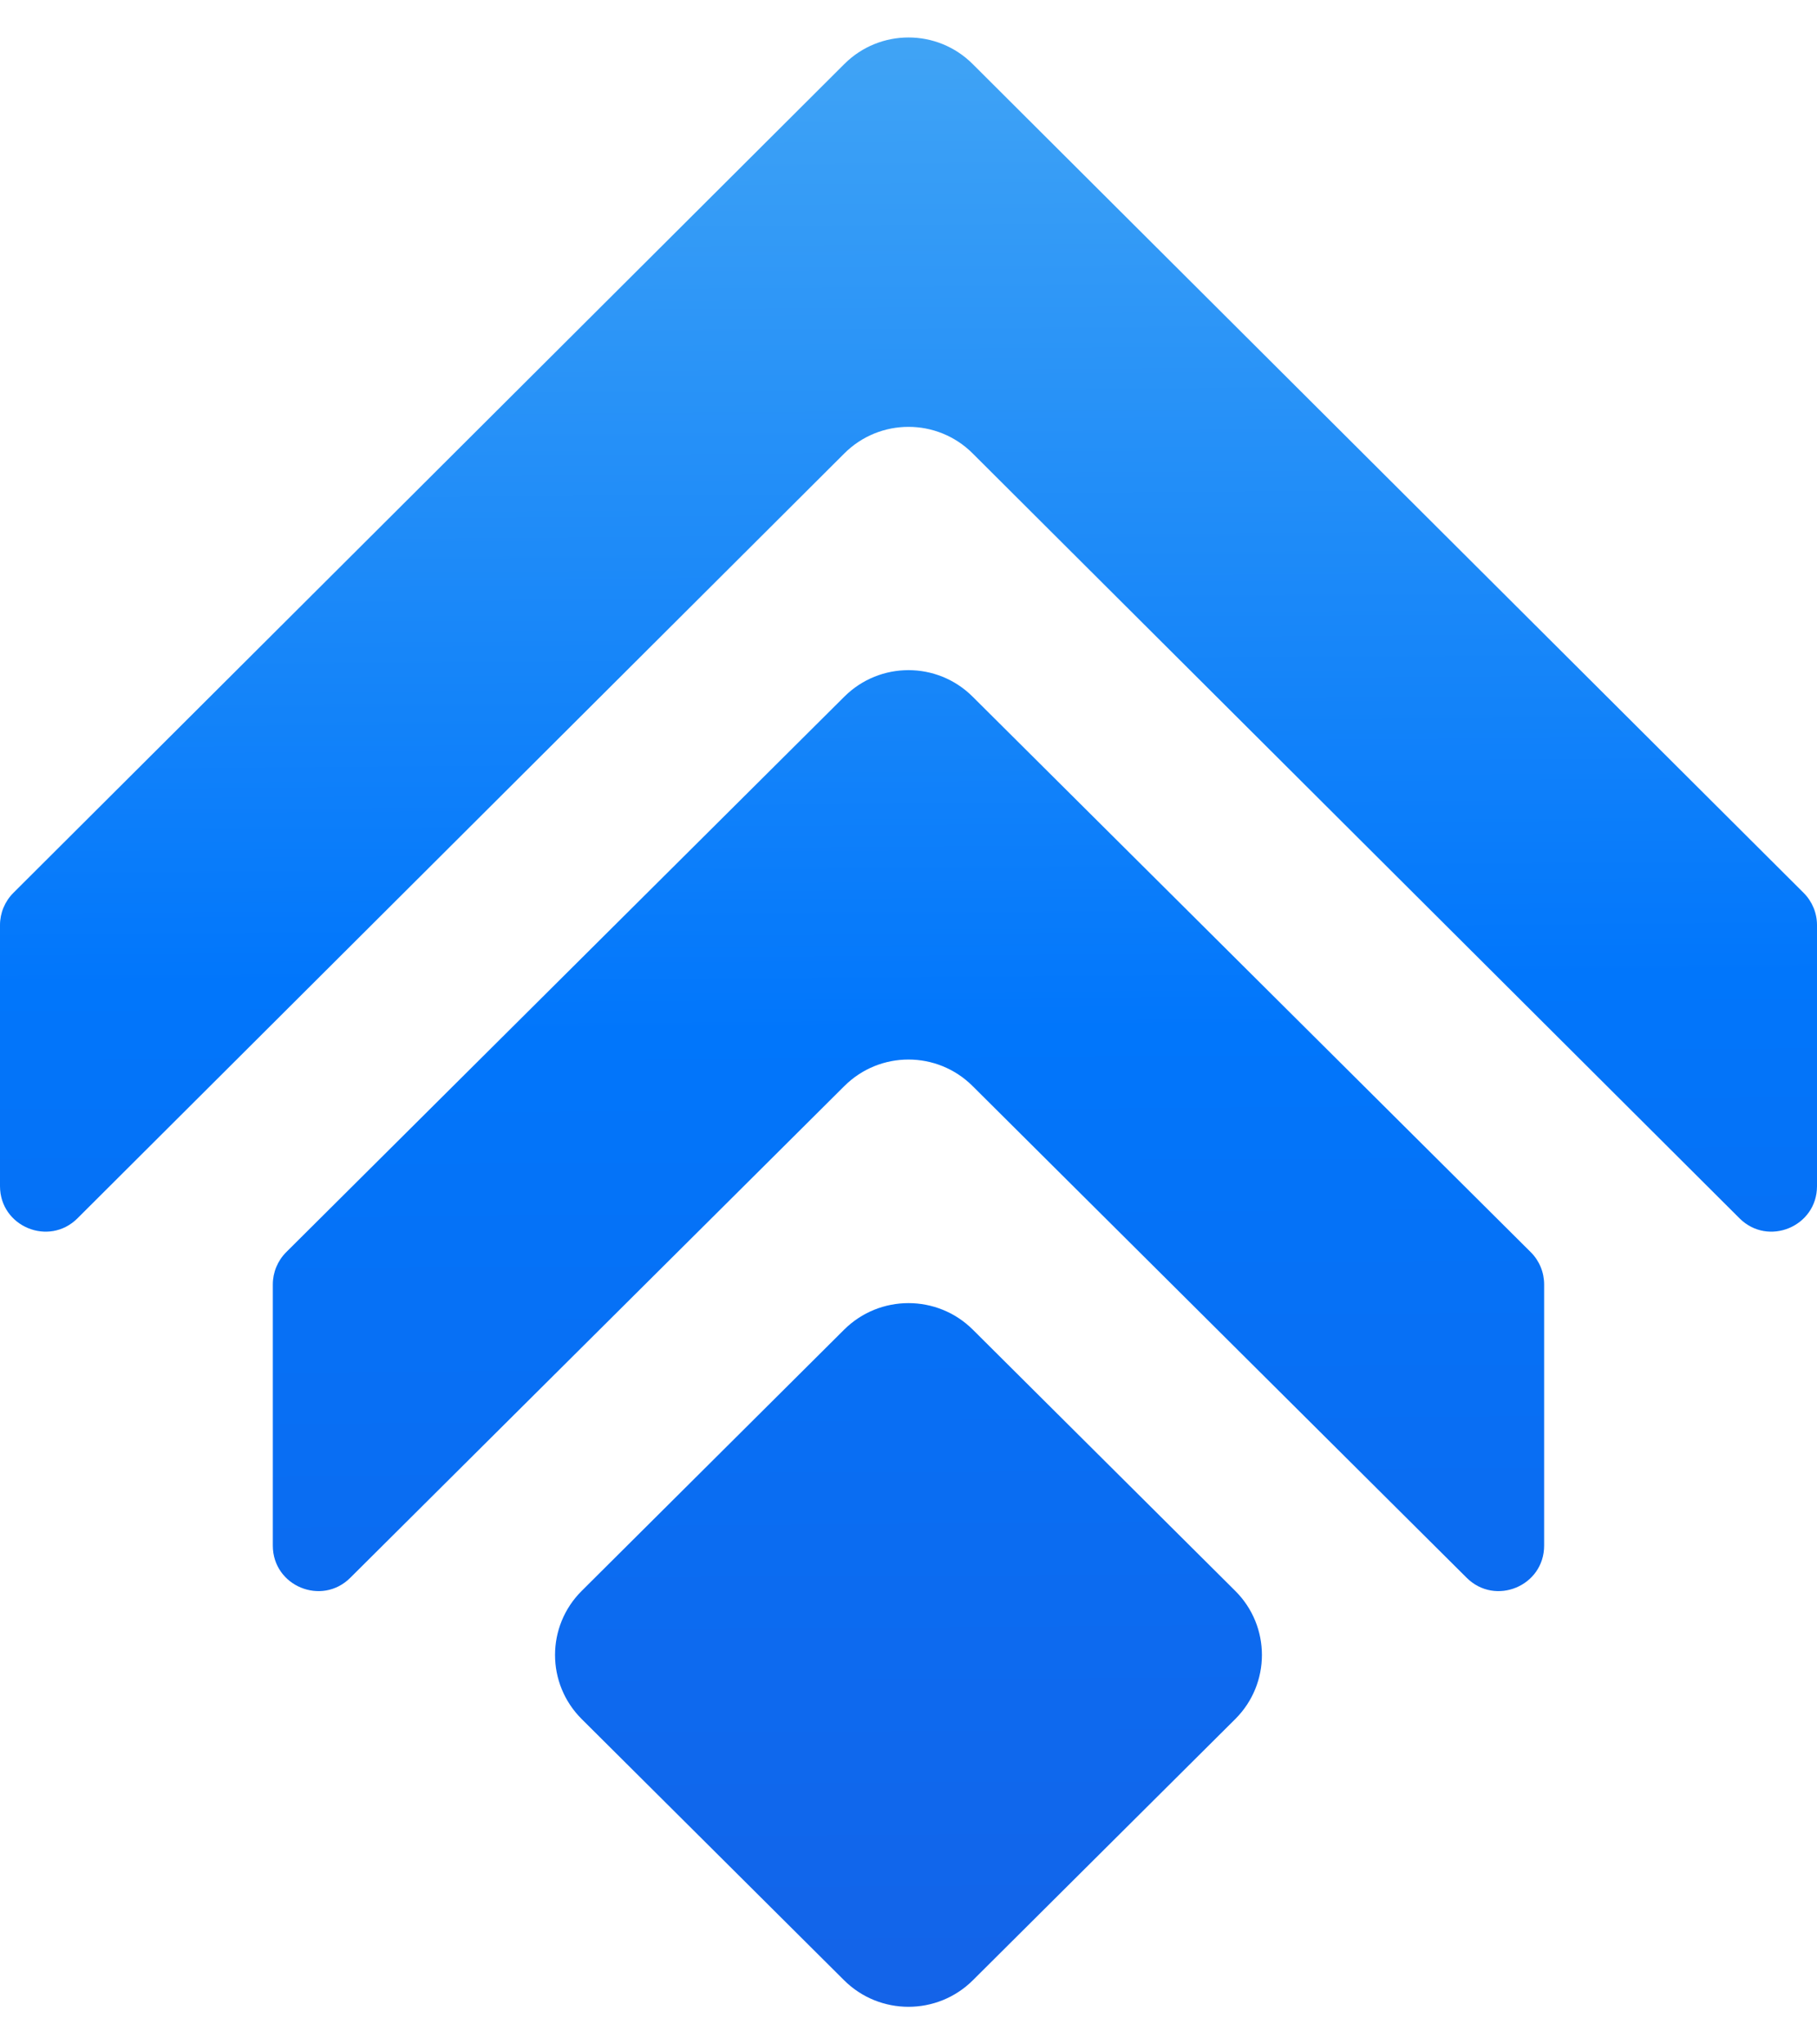 <svg width="40" height="45" viewBox="0 0 40 45" fill="none" xmlns="http://www.w3.org/2000/svg">
<path d="M18.582 29.269L12.806 35.018C12.023 35.797 12.023 37.06 12.806 37.84L18.582 43.589C19.365 44.368 20.634 44.368 21.417 43.589L27.193 37.84C27.976 37.06 27.976 35.797 27.193 35.018L21.417 29.269C20.634 28.489 19.365 28.489 18.582 29.269Z" fill="url(#paint0_linear_9538_81505)"/>
<path d="M6.006 34.022C6.006 34.911 7.081 35.358 7.711 34.73L18.589 23.905C19.369 23.128 20.63 23.128 21.41 23.905L32.288 34.73C32.919 35.358 33.993 34.911 33.993 34.022V28.272C33.993 28.006 33.888 27.751 33.699 27.563L21.41 15.333C20.63 14.557 19.369 14.557 18.589 15.333L6.3 27.563C6.112 27.751 6.006 28.006 6.006 28.272V34.022Z" fill="url(#paint1_linear_9538_81505)"/>
<path d="M21.412 9.98C20.632 9.201 19.368 9.201 18.588 9.98L1.706 26.817C1.076 27.446 0 26.999 0 26.109V20.362C0 20.097 0.106 19.842 0.294 19.654L18.588 1.409C19.368 0.63 20.632 0.63 21.412 1.409L39.706 19.654C39.894 19.842 40 20.097 40 20.362V26.109C40 26.999 38.924 27.446 38.294 26.817L21.412 9.98Z" fill="url(#paint2_linear_9538_81505)"/>
<defs>
<linearGradient id="paint0_linear_9538_81505" x1="19.762" y1="0.168" x2="20.05" y2="44.371" gradientUnits="userSpaceOnUse">
<stop stop-color="#42A5F5"/>
<stop offset="0.51" stop-color="#0176FB"/>
<stop offset="1" stop-color="#1463E8"/>
</linearGradient>
<linearGradient id="paint1_linear_9538_81505" x1="19.789" y1="0.168" x2="20.077" y2="44.371" gradientUnits="userSpaceOnUse">
<stop stop-color="#42A5F5"/>
<stop offset="0.51" stop-color="#0176FB"/>
<stop offset="1" stop-color="#1463E8"/>
</linearGradient>
<linearGradient id="paint2_linear_9538_81505" x1="19.842" y1="0.159" x2="20.116" y2="42.166" gradientUnits="userSpaceOnUse">
<stop stop-color="#42A5F5"/>
<stop offset="0.51" stop-color="#0176FB"/>
<stop offset="1" stop-color="#1463E8"/>
</linearGradient>
</defs>
</svg>
